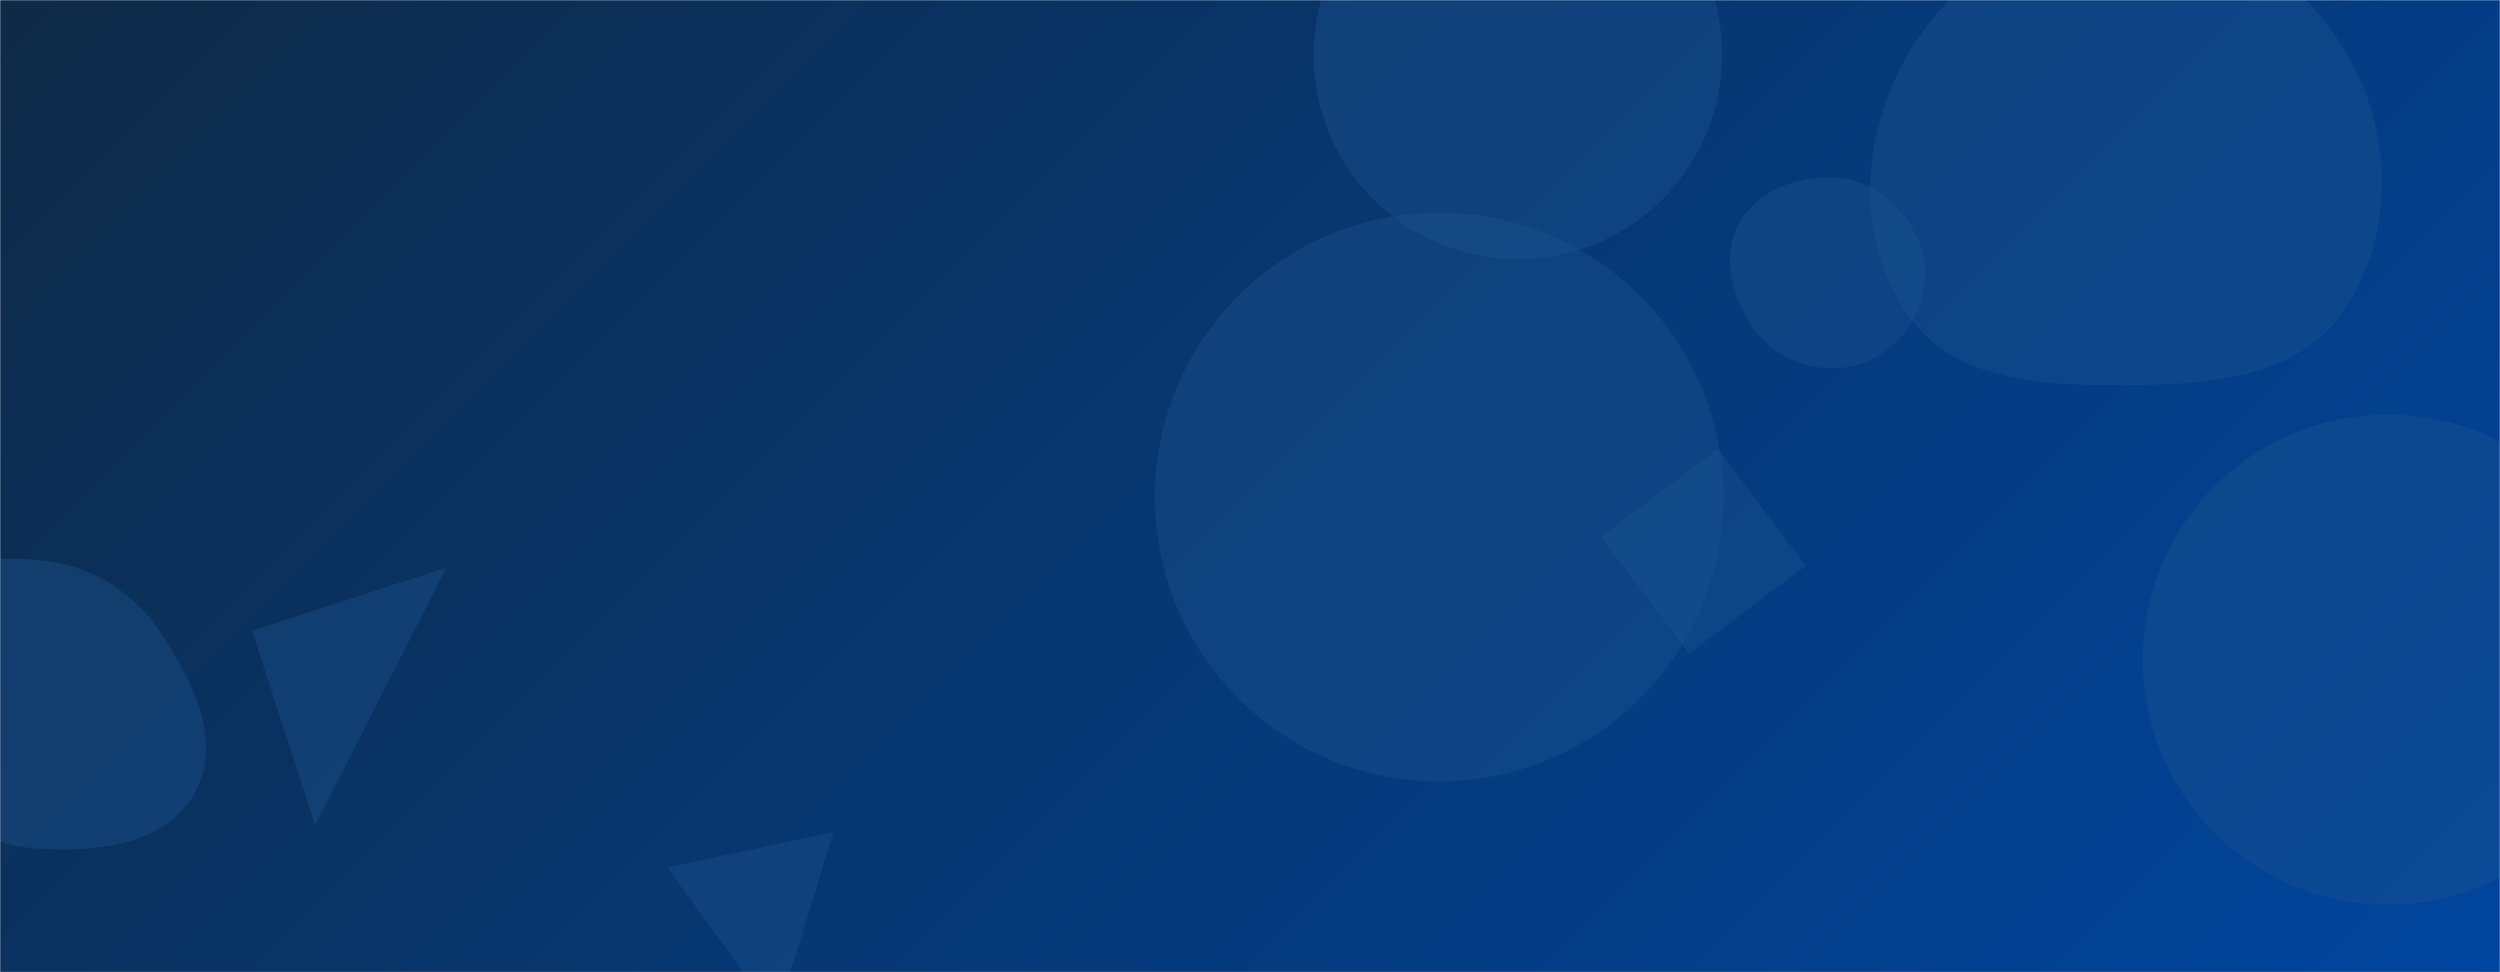 <svg xmlns="http://www.w3.org/2000/svg" version="1.1" xmlns:xlink="http://www.w3.org/1999/xlink" xmlns:svgjs="http://svgjs.com/svgjs" width="1440" height="560" preserveAspectRatio="none" viewBox="0 0 1440 560"><g mask="url(&quot;#SvgjsMask1051&quot;)" fill="none"><rect width="1440" height="560" x="0" y="0" fill="url(#SvgjsLinearGradient1052)"></rect><path d="M756.64 31.66 a117.65 117.65 0 1 0 235.3 0 a117.65 117.65 0 1 0 -235.3 0z" fill="rgba(28, 83, 142, 0.4)" class="triangle-float3"></path><path d="M1234.23 379.94 a141.18 141.18 0 1 0 282.36 0 a141.18 141.18 0 1 0 -282.36 0z" fill="rgba(28, 83, 142, 0.4)" class="triangle-float2"></path><path d="M972.935 376.412L1040.123 325.782 989.494 258.593 922.305 309.223z" fill="rgba(28, 83, 142, 0.4)" class="triangle-float3"></path><path d="M145.16 363.308L181.528 475.236 257.088 326.94z" fill="rgba(28, 83, 142, 0.4)" class="triangle-float2"></path><path d="M447.232 586.339L480.06 479.327 384.351 499.671z" fill="rgba(28, 83, 142, 0.4)" class="triangle-float2"></path><path d="M1056.978,212.084C1075.207,211.661,1091.587,201.716,1100.855,186.013C1110.289,170.029,1111.623,150.545,1103.001,134.109C1093.723,116.421,1076.924,103.42,1056.978,102.365C1035.116,101.208,1012.284,109.601,1001.668,128.748C991.292,147.462,997.59,170.307,1009.423,188.136C1019.942,203.985,1037.961,212.526,1056.978,212.084" fill="rgba(28, 83, 142, 0.4)" class="triangle-float3"></path><path d="M20.603,488.704C55.053,491.073,94.909,487.144,111.947,457.109C128.862,427.29,110.985,391.672,91.739,363.301C75.287,339.049,49.836,324.53,20.603,322.457C-13.49,320.039,-53.251,322.266,-70.455,351.799C-87.722,381.44,-70.293,417.321,-51.296,445.883C-34.738,470.777,-9.225,486.653,20.603,488.704" fill="rgba(28, 83, 142, 0.4)" class="triangle-float2"></path><path d="M665.17 286.3 a163.8 163.8 0 1 0 327.6 0 a163.8 163.8 0 1 0 -327.6 0z" fill="rgba(28, 83, 142, 0.4)" class="triangle-float2"></path><path d="M1225.706,221.818C1272.585,221.496,1323.461,217.943,1349.799,179.161C1378.986,136.184,1378.607,79.219,1353.398,33.794C1327.437,-12.986,1279.207,-44.391,1225.706,-44.44C1172.125,-44.489,1123.931,-13.11,1097.609,33.56C1071.751,79.408,1069.011,137.371,1098.622,180.889C1125.455,220.325,1178.008,222.146,1225.706,221.818" fill="rgba(28, 83, 142, 0.4)" class="triangle-float3"></path></g><defs><mask id="SvgjsMask1051"><rect width="1440" height="560" fill="#ffffff"></rect></mask><linearGradient x1="15.28%" y1="-39.29%" x2="84.72%" y2="139.29%" gradientUnits="userSpaceOnUse" id="SvgjsLinearGradient1052"><stop stop-color="#0e2a47" offset="0"></stop><stop stop-color="#00459e" offset="1"></stop></linearGradient><style>
            @keyframes float1 {
                0%{transform: translate(0, 0)}
                50%{transform: translate(-10px, 0)}
                100%{transform: translate(0, 0)}
            }

            .triangle-float1 {
                animation: float1 5s infinite;
            }

            @keyframes float2 {
                0%{transform: translate(0, 0)}
                50%{transform: translate(-5px, -5px)}
                100%{transform: translate(0, 0)}
            }

            .triangle-float2 {
                animation: float2 4s infinite;
            }

            @keyframes float3 {
                0%{transform: translate(0, 0)}
                50%{transform: translate(0, -10px)}
                100%{transform: translate(0, 0)}
            }

            .triangle-float3 {
                animation: float3 6s infinite;
            }
        </style></defs></svg>